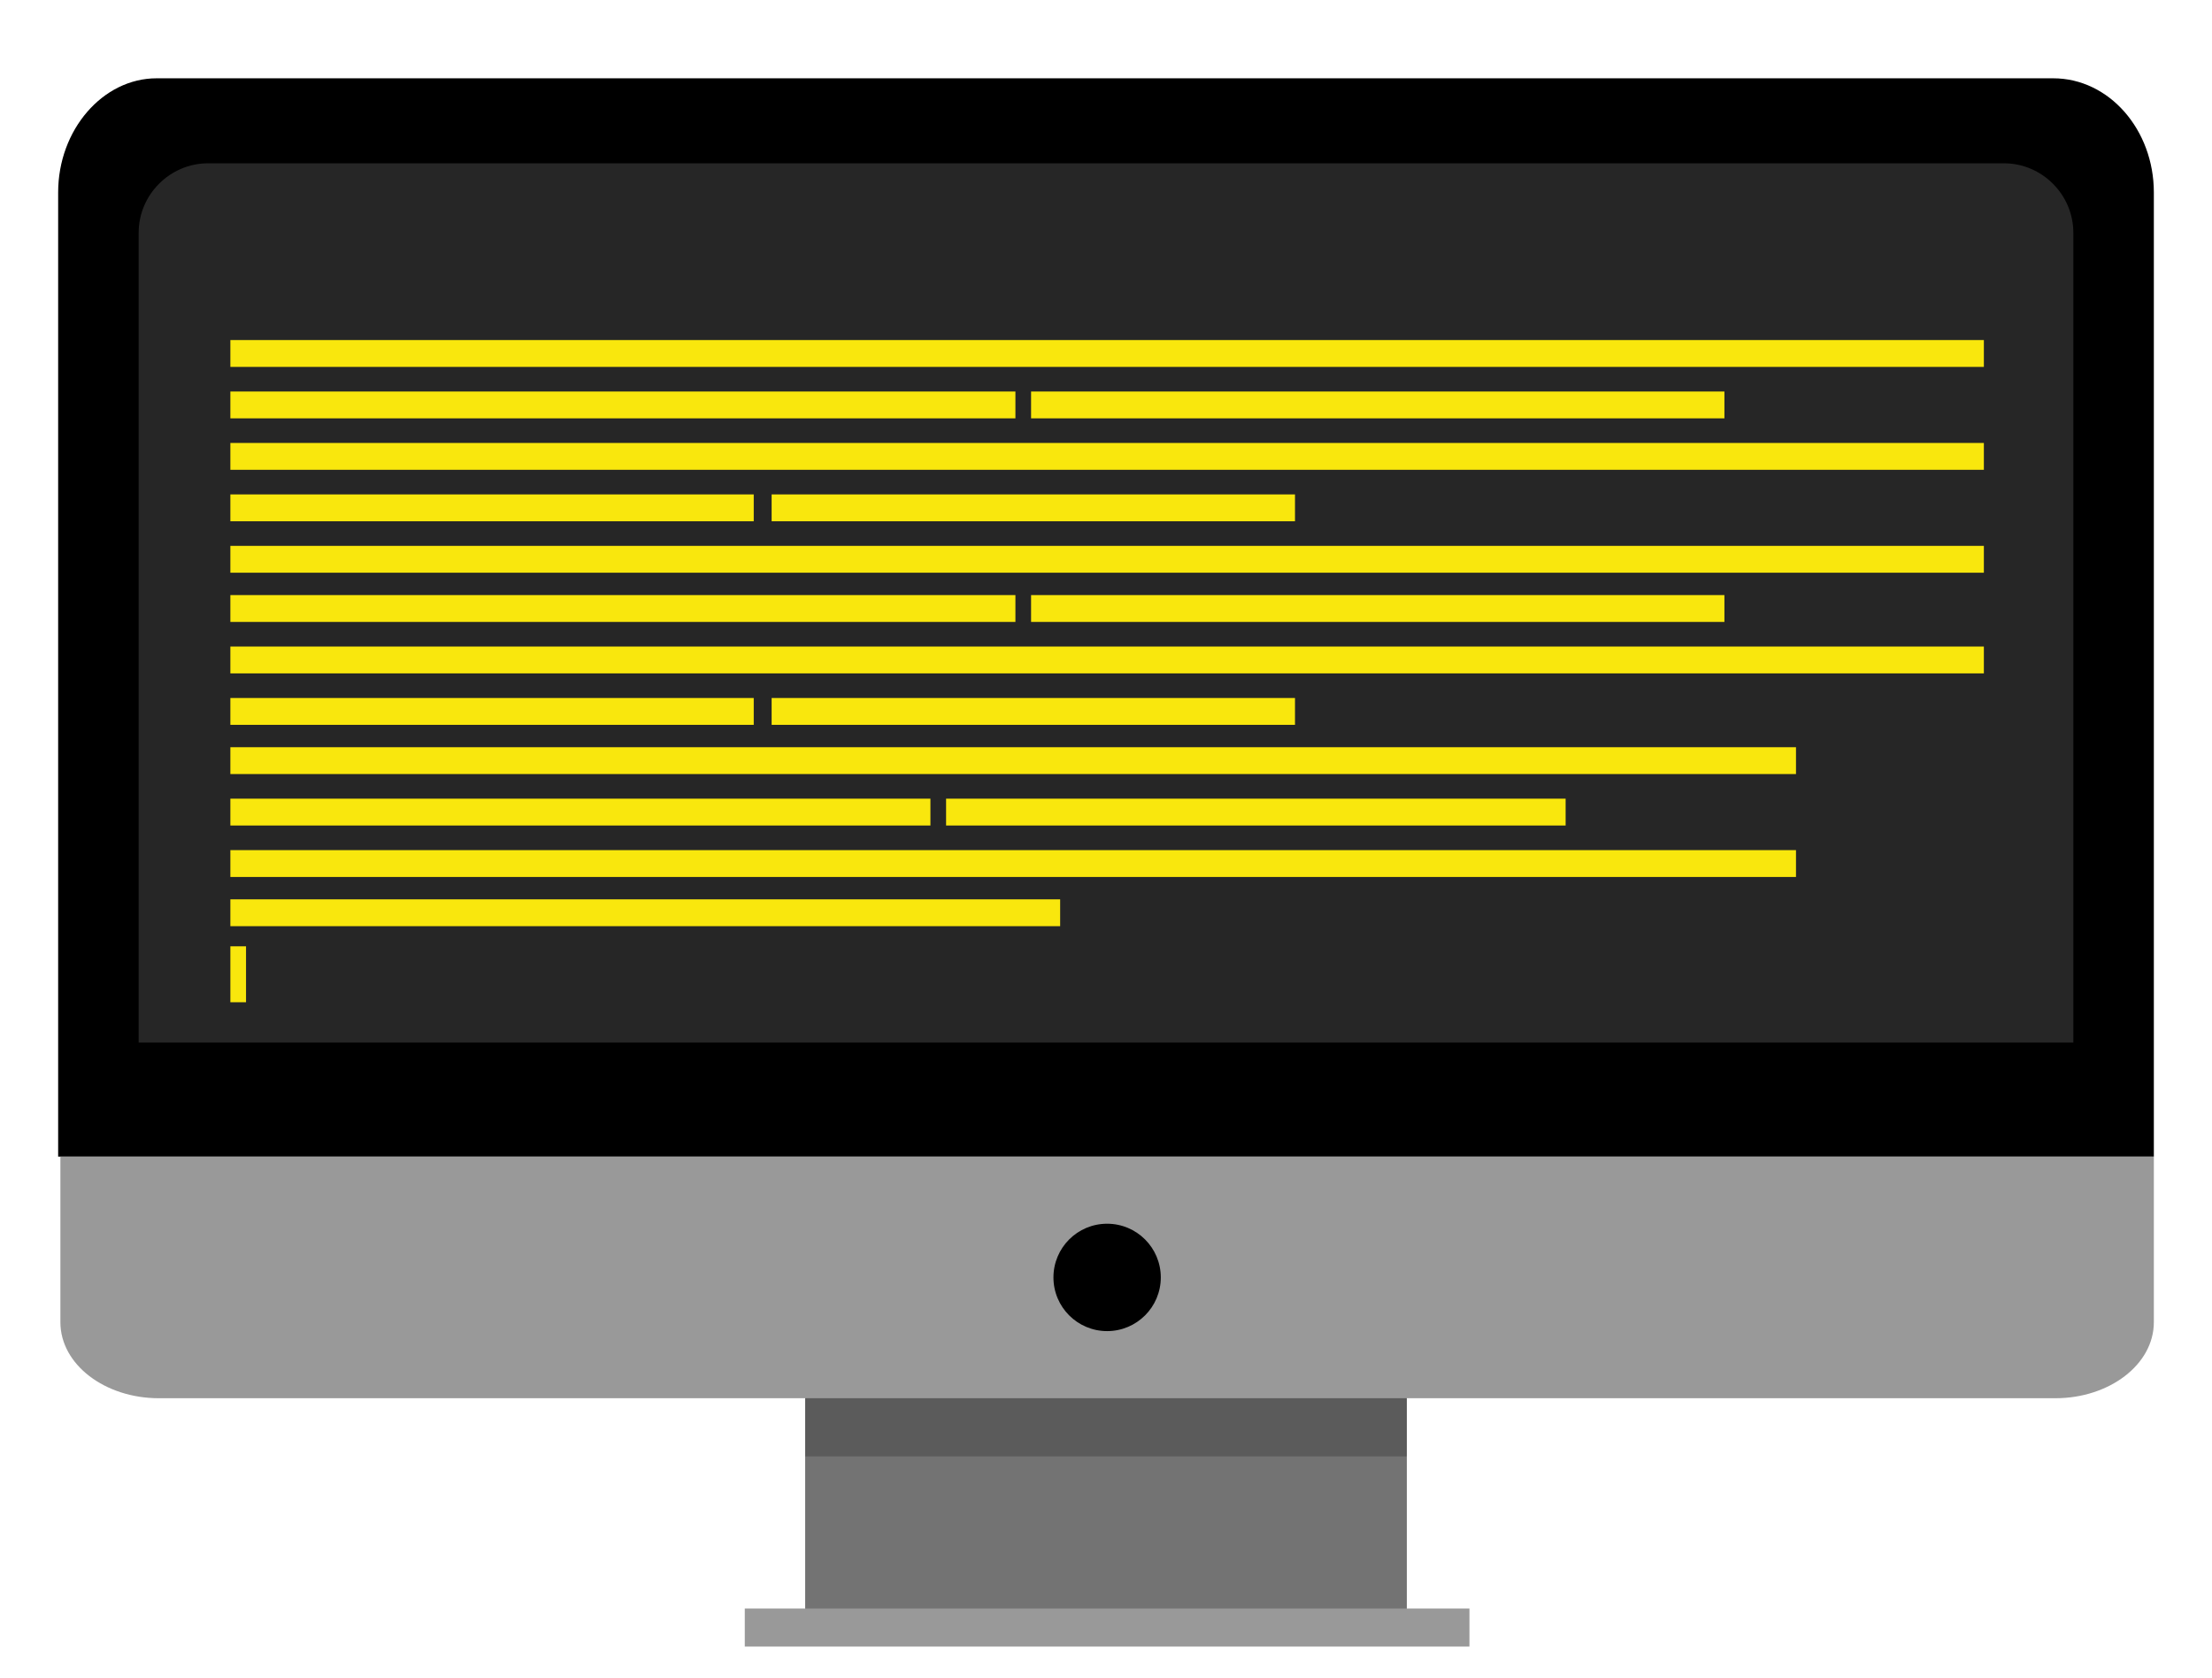 <?xml version="1.0" encoding="utf-8"?>
<!-- Generator: Adobe Illustrator 24.1.0, SVG Export Plug-In . SVG Version: 6.00 Build 0)  -->
<svg version="1.1" id="Layer_1" xmlns="http://www.w3.org/2000/svg" xmlns:xlink="http://www.w3.org/1999/xlink" x="0px" y="0px"
	 viewBox="0 0 98.9 75" style="enable-background:new 0 0 98.9 75;" xml:space="preserve">
<style type="text/css">
	.st0{fill:#999999;}
	.st1{fill:#737373;}
	.st2{fill:#262626;}
	.st3{fill:#F9E70D;}
	.st4{fill:#5B5B5B;}
</style>
<rect x="36" y="60.8" class="st0" width="26.9" height="11.1"/>
<rect x="36" y="62.5" class="st1" width="26.9" height="9.5"/>
<path d="M96.3,8.6v43.1H2.6V8.6c0-2.8,2-5.1,4.4-5.1h84.8C94.3,3.5,96.3,5.8,96.3,8.6z"/>
<path class="st2" d="M92.7,46.6H6.2V10.4c0-1.7,1.4-3.1,3.1-3.1h80.3c1.7,0,3.1,1.4,3.1,3.1V46.6z"/>
<path class="st0" d="M96.3,51.7v7.4c0,1.9-2,3.4-4.4,3.4H7.1c-2.4,0-4.4-1.5-4.4-3.4v-7.4H96.3z"/>
<rect x="33.3" y="71.9" class="st0" width="32.4" height="1.7"/>
<rect x="10.3" y="15.2" class="st3" width="78.4" height="1.2"/>
<rect x="10.3" y="22.1" class="st3" width="23.4" height="1.2"/>
<rect x="46.1" y="17.5" class="st3" width="31" height="1.2"/>
<rect x="10.3" y="19.8" class="st3" width="78.4" height="1.2"/>
<rect x="34.5" y="22.1" class="st3" width="23.4" height="1.2"/>
<rect x="10.3" y="17.5" class="st3" width="35.1" height="1.2"/>
<rect x="10.3" y="24.4" class="st3" width="78.4" height="1.2"/>
<rect x="10.3" y="31.2" class="st3" width="23.4" height="1.2"/>
<rect x="46.1" y="26.6" class="st3" width="31" height="1.2"/>
<rect x="10.3" y="28.9" class="st3" width="78.4" height="1.2"/>
<rect x="34.5" y="31.2" class="st3" width="23.4" height="1.2"/>
<rect x="10.3" y="26.6" class="st3" width="35.1" height="1.2"/>
<rect x="10.3" y="33.4" class="st3" width="70" height="1.2"/>
<rect x="10.3" y="40.2" class="st3" width="37.1" height="1.2"/>
<rect x="42.3" y="35.7" class="st3" width="27.7" height="1.2"/>
<rect x="10.3" y="38" class="st3" width="70" height="1.2"/>
<rect x="10.3" y="35.7" class="st3" width="31.3" height="1.2"/>
<rect x="10.3" y="42.3" class="st3" width="0.7" height="2.5"/>
<rect x="36" y="62.5" class="st4" width="26.9" height="2.6"/>
<circle cx="49.5" cy="57.1" r="2.4"/>
</svg>
